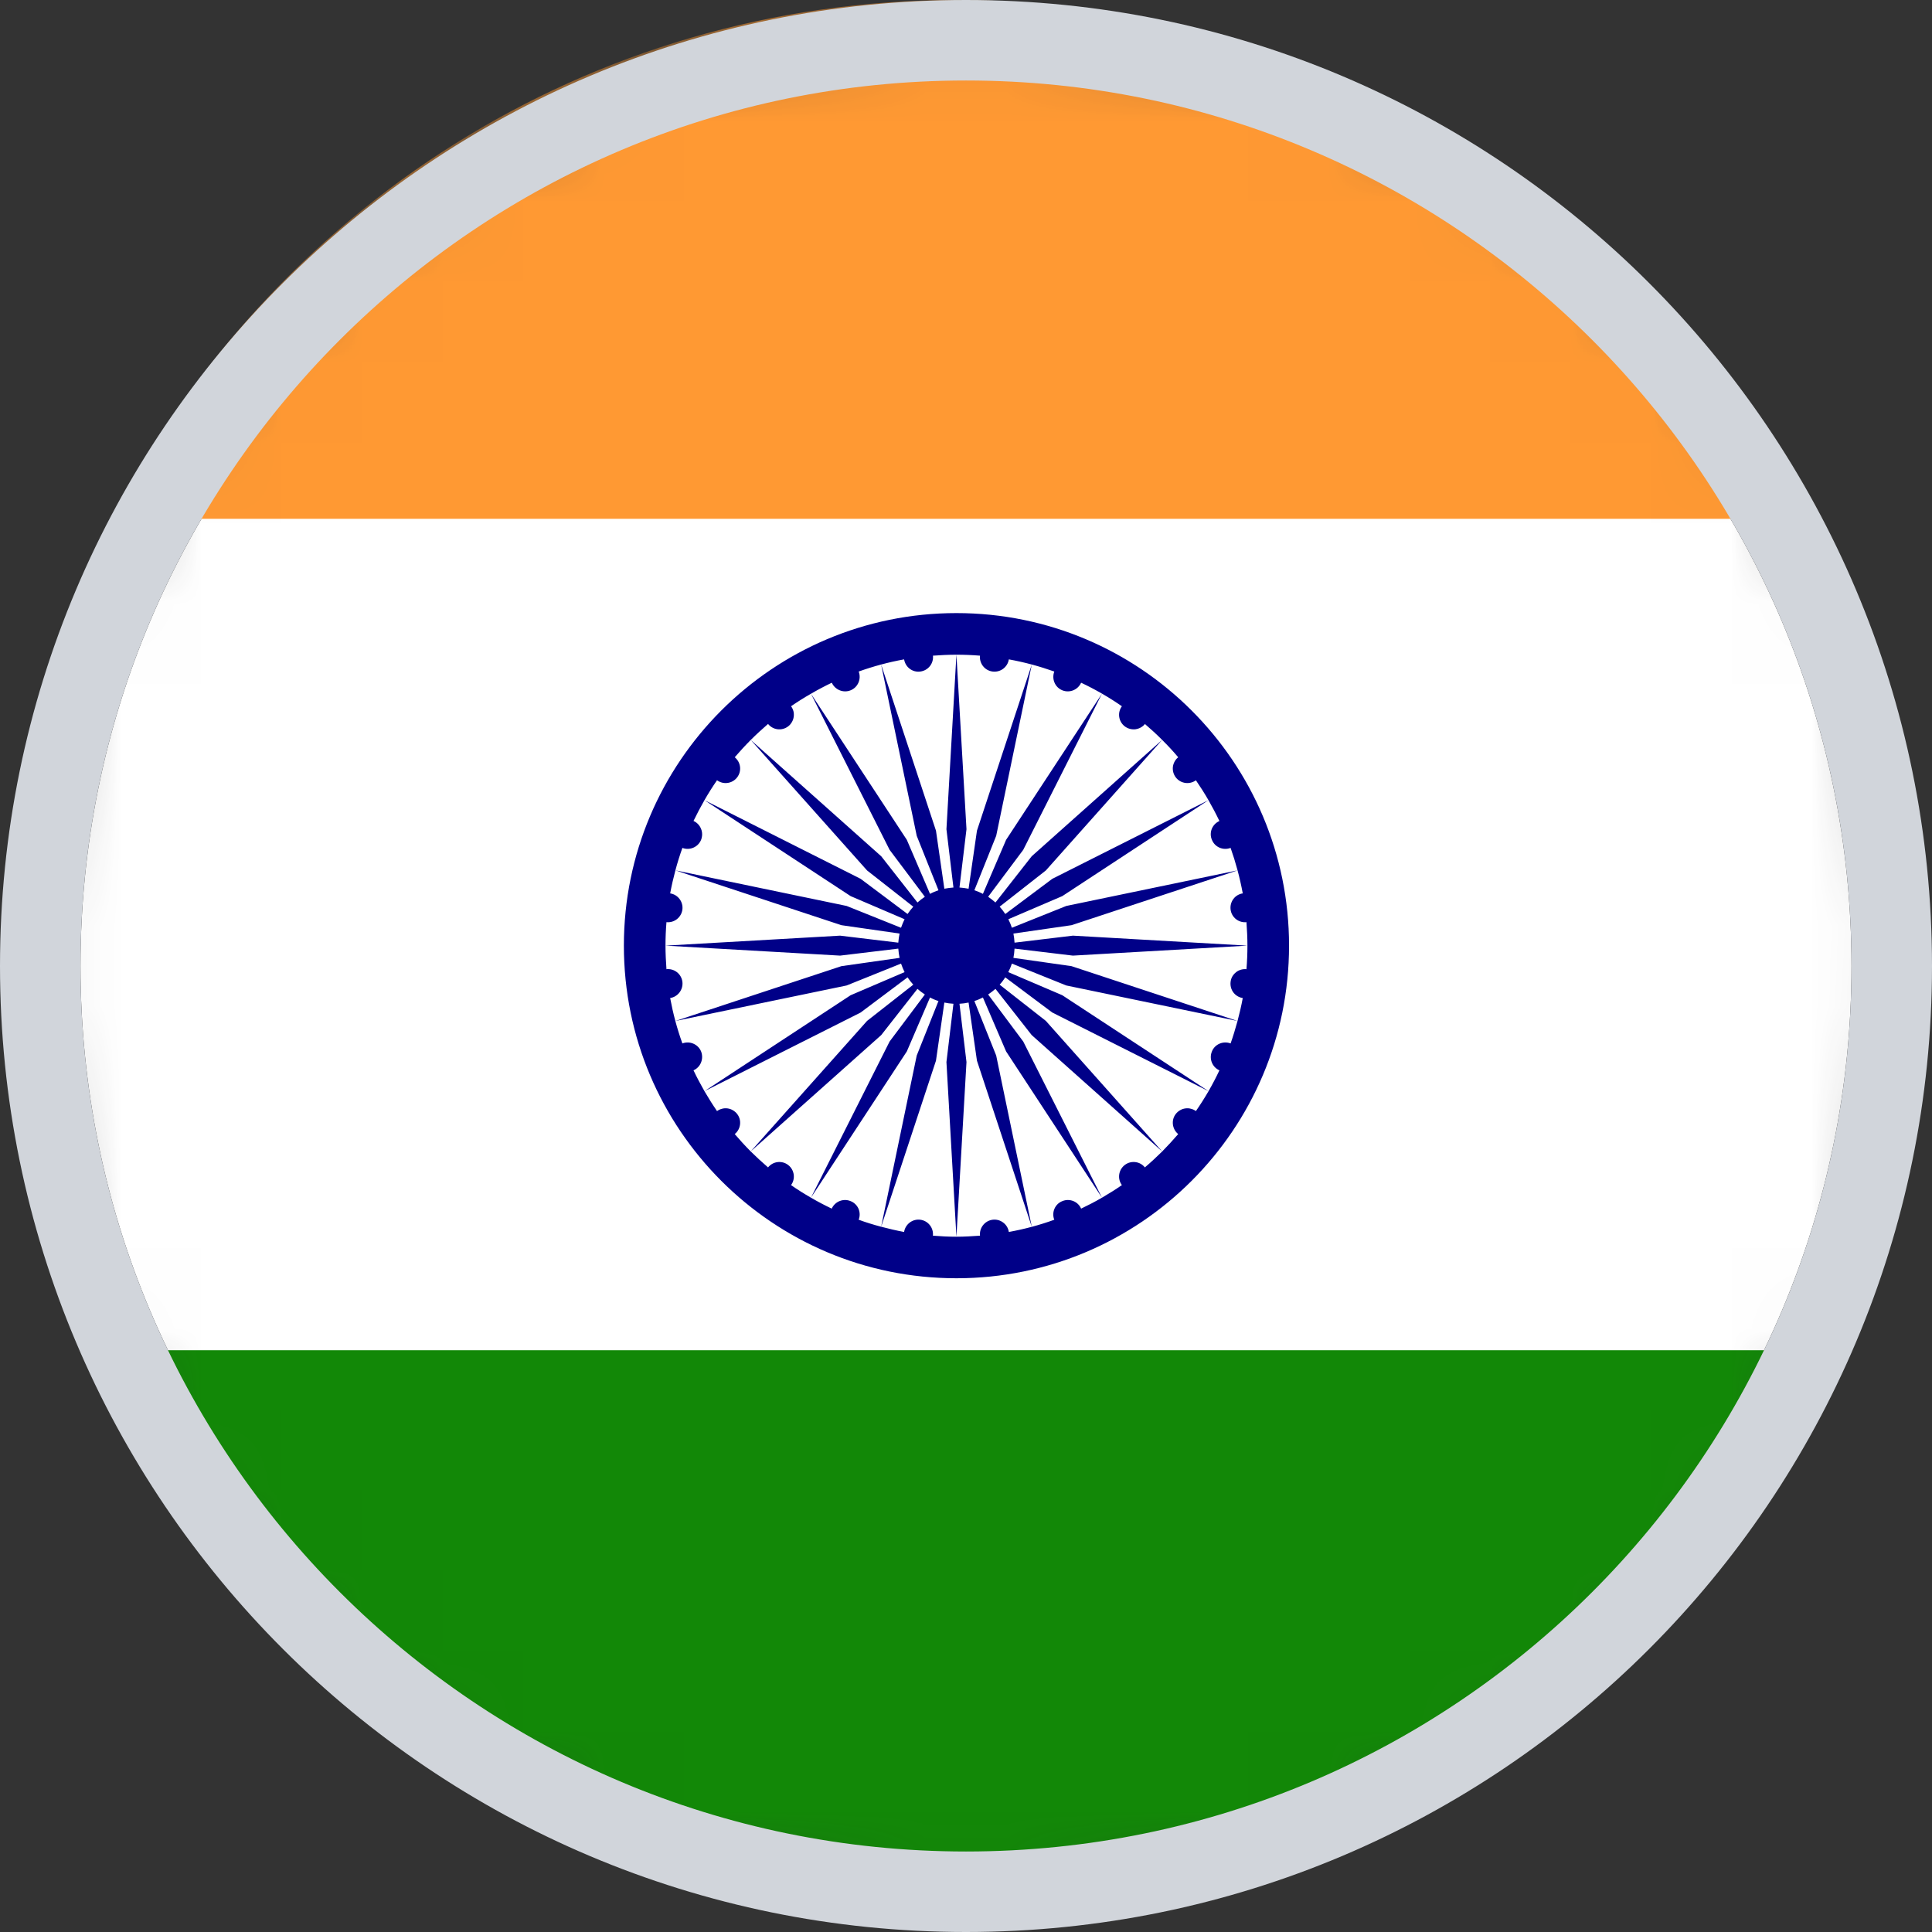 <svg width="24" height="24" viewBox="0 0 24 24" fill="none" xmlns="http://www.w3.org/2000/svg">
<rect x="0" y="0" width="24" height="24" fill="#333333" stroke="none"/>
<mask id="mask0_7919_1053" style="mask-type:luminance" maskUnits="userSpaceOnUse" x="0" y="0" width="24" height="24">
<path d="M24 12C24 5.373 18.627 0 12 0C5.373 0 0 5.373 0 12C0 18.627 5.373 24 12 24C18.627 24 24 18.627 24 12Z" fill="white"/>
</mask>
<g mask="url(#mask0_7919_1053)">
<path d="M12 23C18.075 23 23 18.075 23 12C23 5.925 18.075 1 12 1C5.925 1 1 5.925 1 12C1 18.075 5.925 23 12 23Z" fill="white"/>
<path d="M11.88 0C16.461 0 20.428 2.621 22.364 6.445H1.396C3.333 2.621 7.301 0 11.88 0Z" fill="#FF9933"/>
<path d="M1.264 16.773H22.499C20.615 20.745 16.57 23.491 11.881 23.491C7.193 23.491 3.148 20.745 1.264 16.773Z" fill="#128807"/>
<path fill-rule="evenodd" clip-rule="evenodd" d="M11.881 7.616C14.163 7.616 16.013 9.466 16.013 11.747C16.013 14.029 14.163 15.879 11.881 15.879C9.6 15.879 7.75 14.029 7.75 11.747C7.75 9.466 9.6 7.616 11.881 7.616ZM12.603 11.71C12.601 11.672 12.596 11.634 12.589 11.597L13.311 11.493L15.374 10.812L13.246 11.254L12.57 11.525C12.558 11.488 12.543 11.453 12.526 11.419L13.196 11.132L15.012 9.94C14.963 9.855 14.911 9.773 14.856 9.693L14.86 9.69C14.78 9.751 14.667 9.736 14.606 9.657C14.577 9.619 14.565 9.572 14.57 9.526C14.576 9.479 14.6 9.436 14.636 9.407C14.573 9.332 14.507 9.261 14.437 9.192V9.191L12.816 10.637L12.366 11.211C12.337 11.185 12.306 11.162 12.275 11.14L12.711 10.557L13.689 8.617L12.498 10.433L12.21 11.104C12.177 11.086 12.141 11.072 12.104 11.059L12.375 10.383L12.817 8.256L12.136 10.319L12.032 11.04C11.995 11.033 11.957 11.028 11.919 11.025L12.006 10.301L11.881 8.133C11.783 8.133 11.686 8.138 11.589 8.145L11.589 8.139C11.602 8.239 11.532 8.329 11.433 8.342C11.386 8.349 11.339 8.336 11.301 8.308C11.264 8.28 11.239 8.238 11.231 8.191C11.037 8.226 10.849 8.277 10.667 8.342C10.702 8.434 10.658 8.538 10.567 8.575C10.477 8.612 10.373 8.57 10.333 8.481C10.245 8.523 10.158 8.569 10.074 8.618L11.265 10.433L11.553 11.104C11.586 11.086 11.621 11.072 11.658 11.059L11.388 10.383L10.946 8.256L11.627 10.319L11.731 11.04C11.768 11.033 11.806 11.028 11.844 11.025L11.757 10.301L11.881 8.133C11.979 8.133 12.077 8.137 12.174 8.145L12.174 8.139C12.168 8.187 12.181 8.235 12.21 8.273C12.239 8.311 12.282 8.336 12.33 8.342C12.427 8.355 12.517 8.288 12.532 8.191C12.726 8.226 12.914 8.277 13.097 8.342C13.062 8.434 13.105 8.538 13.196 8.575C13.287 8.612 13.39 8.57 13.43 8.481C13.608 8.565 13.776 8.662 13.936 8.773L13.939 8.77C13.878 8.849 13.893 8.962 13.972 9.023C14.01 9.052 14.059 9.065 14.106 9.059C14.154 9.052 14.197 9.028 14.226 8.99L14.223 8.994C14.296 9.057 14.368 9.122 14.436 9.191H14.437L12.992 10.813L12.418 11.263C12.444 11.292 12.467 11.322 12.488 11.354L13.072 10.917L15.012 9.94C15.06 10.024 15.106 10.111 15.148 10.199C15.105 10.218 15.071 10.253 15.053 10.297C15.036 10.341 15.036 10.39 15.055 10.433C15.091 10.524 15.195 10.568 15.287 10.533C15.351 10.714 15.402 10.903 15.438 11.098C15.391 11.105 15.349 11.13 15.321 11.168C15.293 11.206 15.281 11.253 15.287 11.299C15.299 11.398 15.39 11.468 15.489 11.455L15.484 11.456C15.491 11.552 15.496 11.649 15.496 11.747L13.328 11.623L12.603 11.71ZM10.074 8.618L11.051 10.557L11.489 11.14C11.456 11.162 11.426 11.185 11.397 11.211L10.947 10.637L9.326 9.192C9.395 9.123 9.467 9.057 9.541 8.993C9.602 9.069 9.713 9.083 9.791 9.023C9.81 9.009 9.825 8.991 9.837 8.97C9.849 8.95 9.857 8.927 9.86 8.903C9.863 8.88 9.862 8.856 9.856 8.833C9.849 8.81 9.839 8.788 9.824 8.77L9.827 8.773C9.907 8.718 9.989 8.666 10.074 8.618ZM9.326 9.192L10.771 10.813L11.345 11.263C11.319 11.292 11.296 11.322 11.274 11.354L10.691 10.917L8.751 9.94C8.703 10.024 8.657 10.111 8.615 10.198C8.658 10.217 8.692 10.253 8.709 10.297C8.727 10.341 8.726 10.389 8.709 10.433C8.672 10.524 8.567 10.568 8.477 10.533C8.444 10.625 8.415 10.718 8.39 10.812L10.452 11.493L11.175 11.597C11.167 11.634 11.162 11.672 11.159 11.71L10.436 11.623L8.267 11.747C8.267 11.845 8.272 11.943 8.279 12.039L8.274 12.04C8.373 12.027 8.464 12.096 8.477 12.196C8.489 12.293 8.421 12.383 8.325 12.398C8.361 12.592 8.411 12.78 8.477 12.962C8.567 12.927 8.672 12.971 8.709 13.061C8.745 13.152 8.704 13.257 8.615 13.296C8.657 13.385 8.703 13.47 8.751 13.555L10.691 12.578L11.274 12.141C11.296 12.173 11.319 12.204 11.345 12.232L10.771 12.682L9.325 14.304H9.326C9.395 14.372 9.467 14.438 9.541 14.502C9.602 14.426 9.713 14.412 9.791 14.472C9.87 14.533 9.885 14.647 9.824 14.725L9.827 14.722C9.907 14.778 9.989 14.829 10.074 14.878L11.265 13.061L11.553 12.391C11.586 12.409 11.621 12.424 11.658 12.435L11.388 13.112L10.946 15.239C11.04 15.264 11.135 15.286 11.231 15.304C11.238 15.257 11.264 15.215 11.301 15.187C11.339 15.158 11.386 15.146 11.433 15.152C11.53 15.165 11.599 15.253 11.589 15.35C11.685 15.358 11.782 15.363 11.881 15.363L12.006 13.193L11.919 12.469C11.957 12.467 11.995 12.462 12.032 12.454L12.136 13.176L12.817 15.239L12.375 13.112L12.104 12.435C12.141 12.424 12.177 12.408 12.21 12.391L12.498 13.061L13.689 14.878C13.773 14.829 13.857 14.777 13.936 14.722L13.939 14.725C13.878 14.647 13.893 14.533 13.972 14.472C14.05 14.412 14.162 14.426 14.222 14.502C14.296 14.439 14.368 14.372 14.437 14.304L12.992 12.682L12.418 12.232C12.444 12.204 12.467 12.173 12.488 12.141L13.072 12.578L15.013 13.555L13.196 12.363L12.525 12.076C12.543 12.042 12.558 12.007 12.57 11.97L13.246 12.242L15.373 12.683C15.398 12.59 15.42 12.495 15.438 12.398C15.391 12.391 15.349 12.365 15.321 12.328C15.293 12.29 15.281 12.243 15.287 12.196C15.29 12.172 15.297 12.15 15.309 12.129C15.321 12.109 15.337 12.091 15.356 12.076C15.374 12.062 15.396 12.051 15.419 12.045C15.442 12.039 15.466 12.037 15.489 12.04L15.484 12.039C15.492 11.943 15.496 11.846 15.496 11.747L13.328 11.871L12.603 11.784C12.601 11.824 12.596 11.862 12.589 11.899L13.311 12.002L15.373 12.683C15.347 12.778 15.319 12.871 15.287 12.962C15.195 12.927 15.091 12.971 15.055 13.061C15.017 13.153 15.059 13.257 15.148 13.296C15.065 13.473 14.967 13.642 14.856 13.802L14.86 13.805C14.841 13.79 14.819 13.78 14.796 13.774C14.773 13.767 14.749 13.766 14.726 13.769C14.702 13.772 14.679 13.78 14.659 13.792C14.638 13.804 14.62 13.82 14.606 13.838C14.546 13.915 14.561 14.027 14.636 14.088C14.572 14.162 14.506 14.234 14.437 14.304L12.816 12.858L12.366 12.284C12.337 12.309 12.306 12.333 12.275 12.354L12.711 12.938L13.689 14.878C13.605 14.927 13.518 14.972 13.43 15.014C13.392 14.925 13.287 14.883 13.196 14.921C13.103 14.958 13.06 15.064 13.098 15.156L13.097 15.152C12.913 15.219 12.724 15.269 12.532 15.304C12.525 15.257 12.5 15.215 12.462 15.187C12.424 15.158 12.377 15.146 12.33 15.152C12.233 15.165 12.164 15.253 12.174 15.35C12.078 15.357 11.979 15.363 11.881 15.363L11.757 13.193L11.844 12.469C11.806 12.467 11.768 12.462 11.731 12.454L11.627 13.176L10.946 15.239C10.851 15.214 10.757 15.185 10.667 15.152C10.684 15.108 10.683 15.059 10.665 15.016C10.646 14.973 10.611 14.938 10.567 14.921C10.476 14.883 10.372 14.925 10.332 15.014C10.244 14.972 10.158 14.927 10.074 14.878L11.051 12.938L11.489 12.354C11.456 12.333 11.426 12.309 11.397 12.284L10.947 12.858L9.325 14.304V14.303C9.256 14.234 9.19 14.161 9.127 14.088C9.203 14.027 9.217 13.915 9.157 13.838C9.143 13.82 9.125 13.804 9.104 13.792C9.084 13.78 9.061 13.772 9.038 13.769C9.014 13.766 8.99 13.767 8.967 13.774C8.944 13.78 8.923 13.79 8.904 13.805L8.907 13.802C8.852 13.722 8.8 13.639 8.751 13.555L10.567 12.363L11.237 12.076C11.22 12.042 11.206 12.007 11.193 11.97L10.517 12.242L8.39 12.683L10.452 12.002L11.175 11.899C11.167 11.862 11.162 11.824 11.159 11.784L10.436 11.871L8.267 11.747C8.267 11.648 8.271 11.552 8.279 11.456L8.274 11.455C8.373 11.468 8.464 11.398 8.477 11.299C8.489 11.202 8.421 11.112 8.325 11.098C8.343 11.001 8.365 10.906 8.39 10.812L10.517 11.254L11.193 11.525C11.206 11.488 11.22 11.453 11.237 11.419L10.567 11.132L8.751 9.94C8.8 9.855 8.851 9.773 8.907 9.693L8.904 9.69C8.983 9.751 9.096 9.736 9.157 9.657C9.217 9.579 9.203 9.468 9.127 9.407C9.191 9.333 9.257 9.261 9.326 9.192Z" fill="#000088"/>
</g>
<path d="M23.5 12C23.5 5.649 18.351 0.5 12 0.5C5.649 0.5 0.5 5.649 0.5 12C0.5 18.351 5.649 23.5 12 23.5C18.351 23.5 23.5 18.351 23.5 12Z" stroke="#D1D5DB"/>
</svg>
